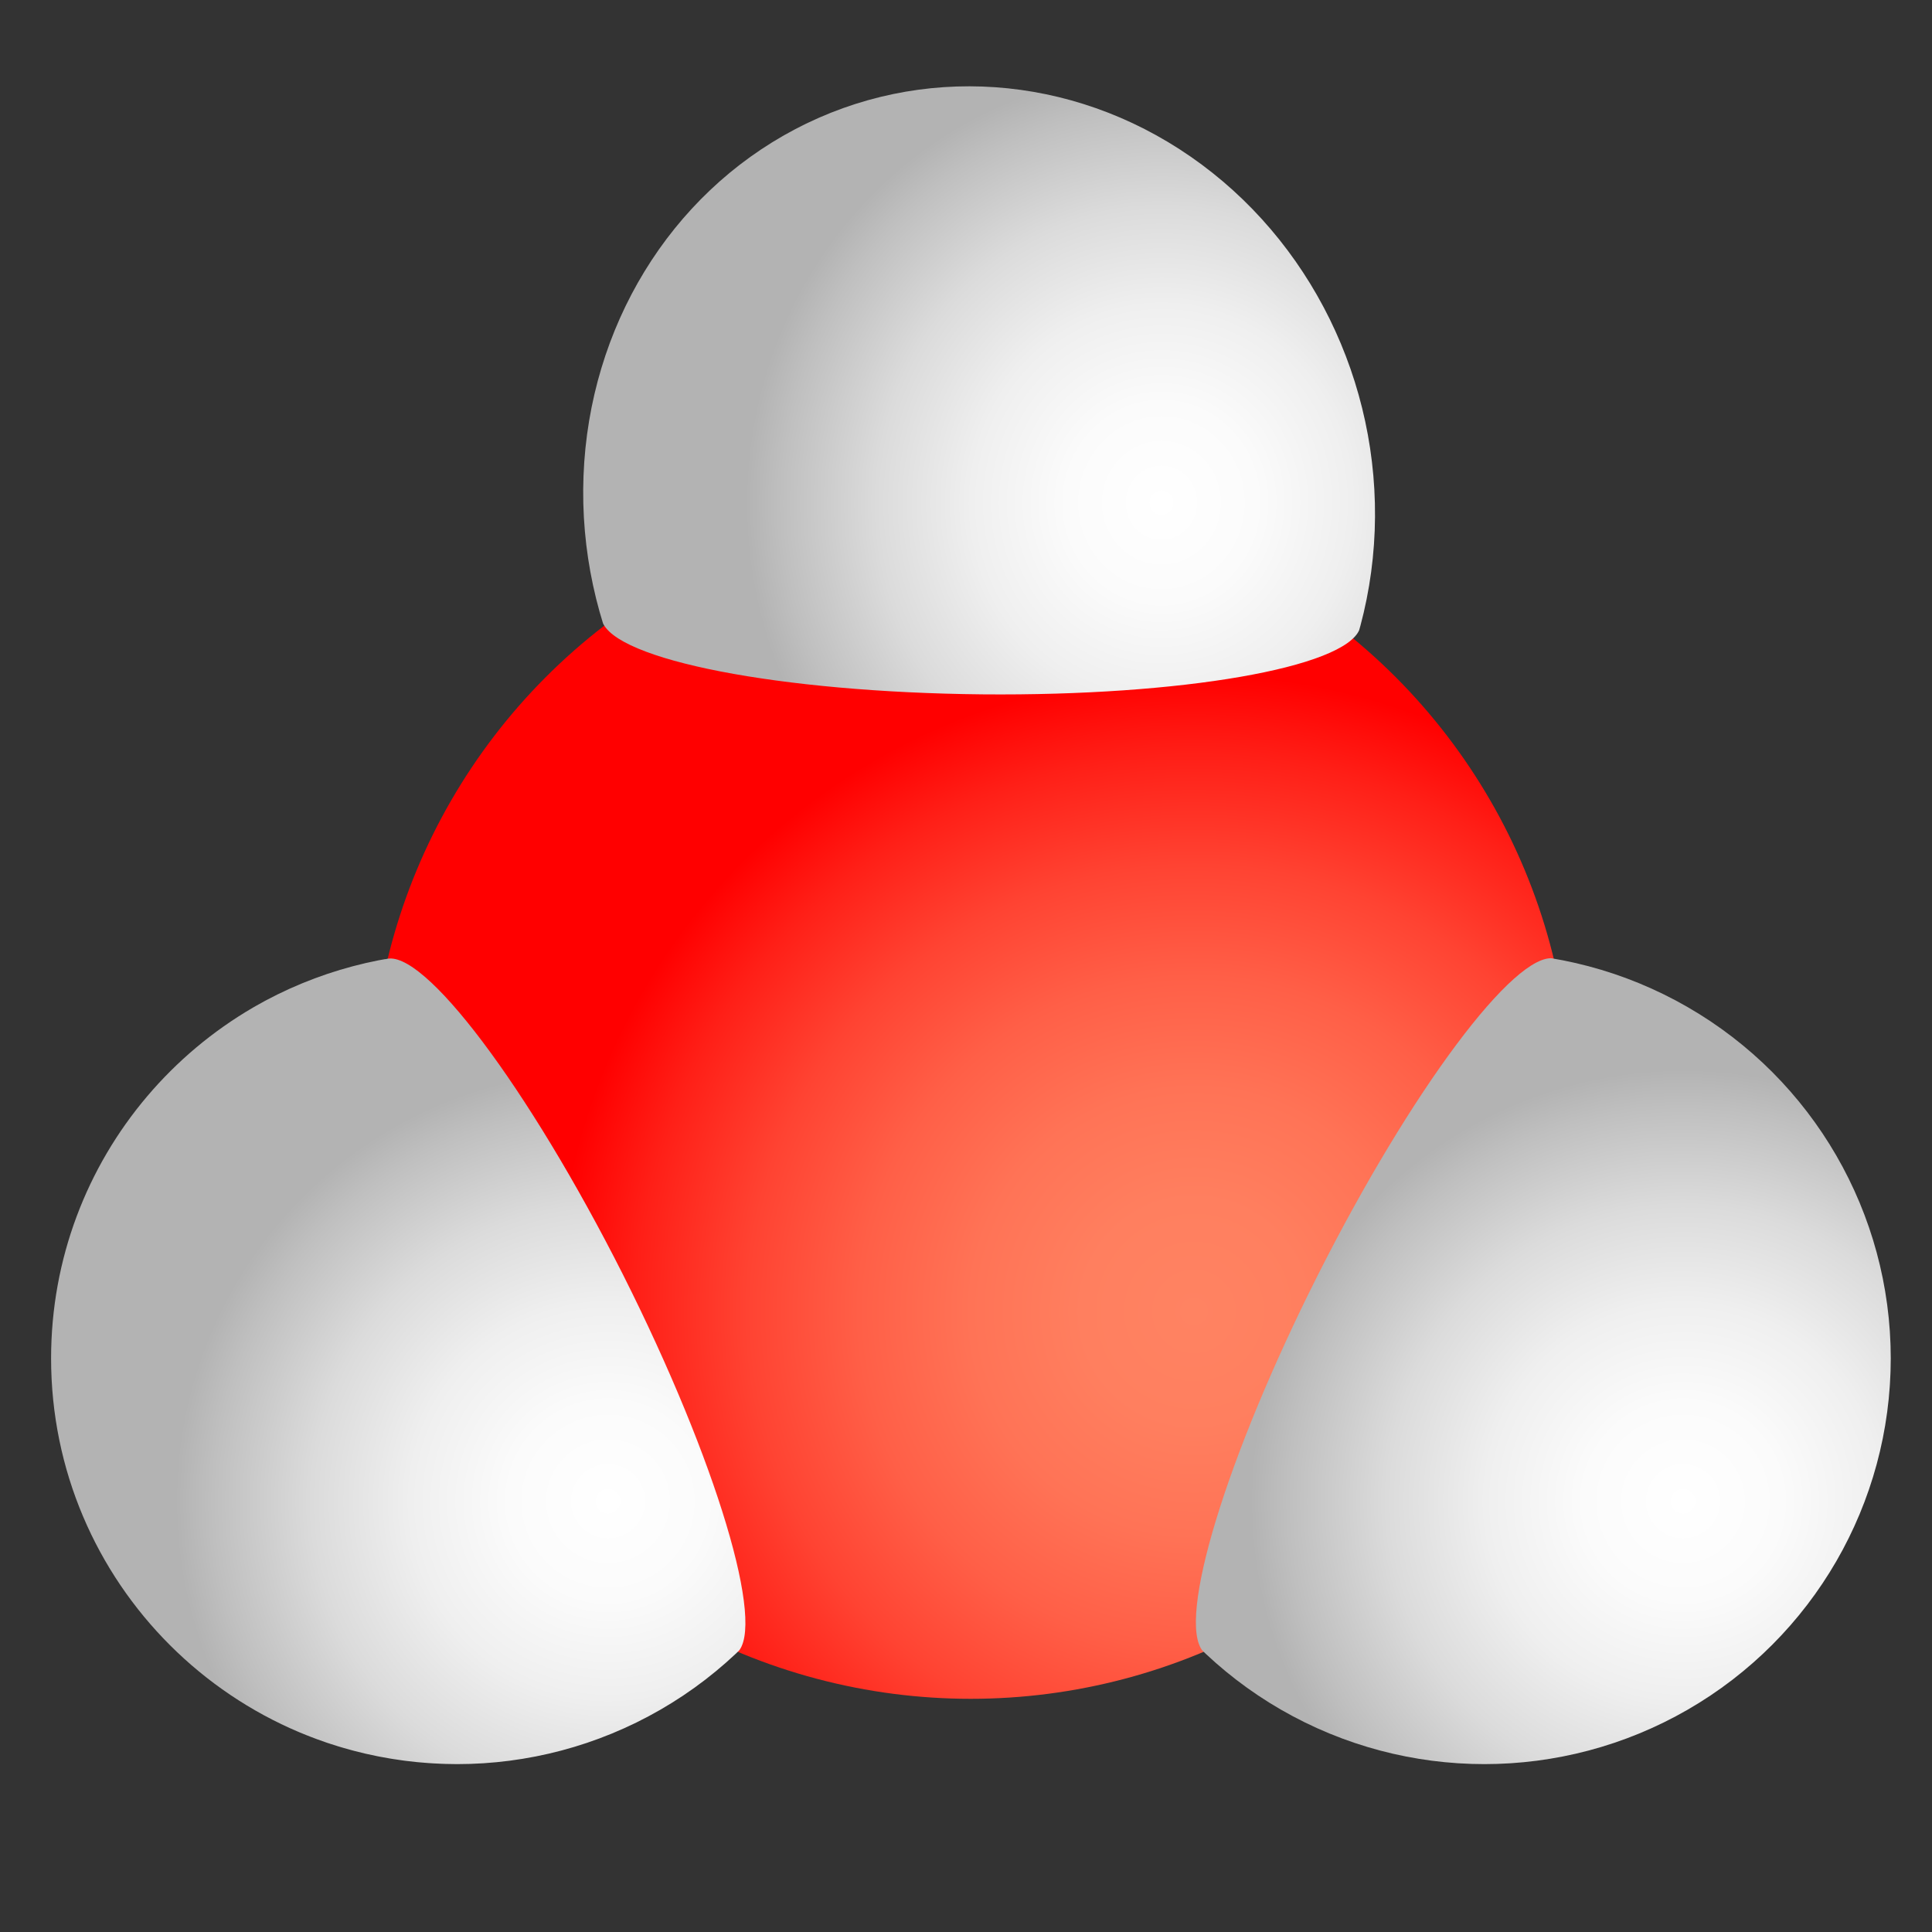 <?xml version="1.0" encoding="UTF-8" standalone="no"?>
<!-- Created with Inkscape (http://www.inkscape.org/) -->

<svg
   xmlns:svg="http://www.w3.org/2000/svg"
   xmlns="http://www.w3.org/2000/svg"
   xmlns:xlink="http://www.w3.org/1999/xlink"
   version="1.1"
   width="48"
   height="48"
   viewBox="0 0 48 48"
   id="Layer_2"
   xml:space="preserve"
   style="overflow:visible"><rect x="0" y="0" width="48" height="48" fill="#333333" stroke="none"/><defs
   id="defs89"><clipPath
     id="XMLID_16_-1"><use
       id="use61-8"
       x="0"
       y="0"
       width="500"
       height="360"
       xlink:href="#XMLID_7_-7" /></clipPath><radialGradient
     cx="456.665"
     cy="328.7"
     r="111.723"
     fx="456.665"
     fy="328.7"
     id="XMLID_17_-3"
     gradientUnits="userSpaceOnUse"
     gradientTransform="matrix(-0.435,0.886,-0.862,-0.453,844.248,26.76)"><stop
       id="stop66-1"
       style="stop-color:#ffffff;stop-opacity:1"
       offset="0" /><stop
       id="stop68-5"
       style="stop-color:#fbfbfb;stop-opacity:1"
       offset="0.229" /><stop
       id="stop70-2"
       style="stop-color:#efefef;stop-opacity:1"
       offset="0.458" /><stop
       id="stop72-9"
       style="stop-color:#dbdbdb;stop-opacity:1"
       offset="0.686" /><stop
       id="stop74-9"
       style="stop-color:#bfbfbf;stop-opacity:1"
       offset="0.914" /><stop
       id="stop76-9"
       style="stop-color:#b3b3b3;stop-opacity:1"
       offset="1" /></radialGradient><radialGradient
     cx="434.837"
     cy="275.953"
     r="111.723"
     fx="434.837"
     fy="275.953"
     id="radialGradient3079"
     xlink:href="#XMLID_17_"
     gradientUnits="userSpaceOnUse" /><radialGradient
     cx="308.737"
     cy="227.099"
     r="165.988"
     id="radialGradient3136"
     xlink:href="#XMLID_11_"
     gradientUnits="userSpaceOnUse"
     gradientTransform="matrix(0.994,0,0,0.994,1.608,1.103)" /><radialGradient
     cx="157.096"
     cy="275.953"
     r="111.723"
     id="radialGradient3138"
     xlink:href="#XMLID_14_"
     gradientUnits="userSpaceOnUse" /><radialGradient
     cx="434.837"
     cy="275.953"
     r="111.723"
     fx="434.837"
     fy="275.953"
     id="radialGradient3140"
     xlink:href="#XMLID_17_"
     gradientUnits="userSpaceOnUse" /><radialGradient
     cx="456.665"
     cy="328.7"
     r="111.723"
     fx="456.665"
     fy="328.7"
     id="radialGradient3142"
     xlink:href="#XMLID_17_-3"
     gradientUnits="userSpaceOnUse"
     gradientTransform="matrix(-0.435,0.886,-0.862,-0.453,844.248,26.76)" /></defs>
<radialGradient
   cx="308.737"
   cy="227.099"
   r="165.988"
   id="XMLID_11_"
   gradientUnits="userSpaceOnUse"
   gradientTransform="matrix(0.994,0,0,0.994,1.608,1.103)">
	<stop
   id="stop4"
   style="stop-color:#ff8362;stop-opacity:1"
   offset="0" />
	<stop
   id="stop6"
   style="stop-color:#ff7f5f;stop-opacity:1"
   offset="0.175" />
	<stop
   id="stop8"
   style="stop-color:#ff7356;stop-opacity:1"
   offset="0.35" />
	<stop
   id="stop10"
   style="stop-color:#ff5f47;stop-opacity:1"
   offset="0.525" />
	<stop
   id="stop12"
   style="stop-color:#ff4332;stop-opacity:1"
   offset="0.7" />

	<stop
   id="stop14"
   style="stop-color:#ff1f17;stop-opacity:1"
   offset="0.873" />
	<stop
   id="stop16"
   style="stop-color:#ff0000;stop-opacity:1"
   offset="1" />
</radialGradient>

<linearGradient
   x1="152.629"
   y1="73.96"
   x2="201.343"
   y2="122.674"
   id="XMLID_12_"
   gradientUnits="userSpaceOnUse">
	<stop
   id="stop21"
   style="stop-color:#ffffff;stop-opacity:1"
   offset="0" />
	<stop
   id="stop23"
   style="stop-color:#ff0000;stop-opacity:1"
   offset="1" />
</linearGradient>




<g
   transform="matrix(0.186,0,0,0.192,4.875e-7,-4.555)"
   id="g3081"><circle
     cx="250.8"
     cy="172.1"
     r="155"
     transform="matrix(0.517,0,0,0.5,0,80)"
     id="circle18"
     style="fill:url(#radialGradient3136)" /><g
     transform="matrix(0.517,0,0,0.5,0,80)"
     id="g25">
	<defs
   id="defs27">
		<path
   d="M 161,217.4 C 136.4,168.6 109.2,132.5 99.6,135.7 l 0,-0.1 c -49.1,8.8 -86.4,51.7 -86.4,103.4 0,58 47,105 105,105 27.9,0 53.3,-10.9 72.2,-28.7 l 0,-0.1 c 7.6,-6.6 -5.2,-49.6 -29.4,-97.8 z"
   id="XMLID_3_" />

	</defs>
	<clipPath
   id="XMLID_13_">
		<use
   id="use31"
   x="0"
   y="0"
   width="500"
   height="360"
   xlink:href="#XMLID_3_" />
	</clipPath>
	<g
   clip-path="url(#XMLID_13_)"
   id="g33">
		<radialGradient
   cx="157.096"
   cy="275.953"
   r="111.723"
   id="XMLID_14_"
   gradientUnits="userSpaceOnUse">
			<stop
   id="stop36"
   style="stop-color:#ffffff;stop-opacity:1"
   offset="0" />
			<stop
   id="stop38"
   style="stop-color:#fbfbfb;stop-opacity:1"
   offset="0.229" />
			<stop
   id="stop40"
   style="stop-color:#efefef;stop-opacity:1"
   offset="0.458" />

			<stop
   id="stop42"
   style="stop-color:#dbdbdb;stop-opacity:1"
   offset="0.686" />
			<stop
   id="stop44"
   style="stop-color:#bfbfbf;stop-opacity:1"
   offset="0.914" />
			<stop
   id="stop46"
   style="stop-color:#b3b3b3;stop-opacity:1"
   offset="1" />
		</radialGradient>
		<circle
   cx="118.1"
   cy="239"
   r="105"
   id="circle48"
   style="fill:url(#radialGradient3138)" />
		<linearGradient
   x1="51.596"
   y1="172.453"
   x2="84.596"
   y2="205.453"
   id="XMLID_15_"
   gradientUnits="userSpaceOnUse">
			<stop
   id="stop51"
   style="stop-color:#ffffff;stop-opacity:1"
   offset="0" />
			<stop
   id="stop53"
   style="stop-color:#b3b3b3;stop-opacity:1"
   offset="1" />
		</linearGradient>


	</g>
</g><g
     transform="matrix(0.517,0,0,0.5,0,80)"
     id="g55">
	<defs
   id="defs57">
		<path
   d="m 401.5,135.5 0,0 c -10.1,-1.8 -36.8,33.9 -61,81.9 -23.8,47.3 -36.5,89.4 -29.7,97.4 l 0,0 c 0,0 0,0 0,0 0.2,0.2 0.4,0.4 0.6,0.6 18.8,17.8 44.2,28.6 72.1,28.6 58,0 105,-47 105,-105 0,-51.9 -37.5,-95 -87,-103.5 z"
   id="XMLID_7_" />
	</defs>
	<clipPath
   id="XMLID_16_">
		<use
   id="use61"
   x="0"
   y="0"
   width="500"
   height="360"
   xlink:href="#XMLID_7_" />
	</clipPath>

	<g
   clip-path="url(#XMLID_16_)"
   id="g63">
		<radialGradient
   cx="422.527"
   cy="275.953"
   r="111.723"
   id="XMLID_17_"
   gradientUnits="userSpaceOnUse">
			<stop
   id="stop66"
   style="stop-color:#ffffff;stop-opacity:1"
   offset="0" />
			<stop
   id="stop68"
   style="stop-color:#fbfbfb;stop-opacity:1"
   offset="0.229" />
			<stop
   id="stop70"
   style="stop-color:#efefef;stop-opacity:1"
   offset="0.458" />
			<stop
   id="stop72"
   style="stop-color:#dbdbdb;stop-opacity:1"
   offset="0.686" />
			<stop
   id="stop74"
   style="stop-color:#bfbfbf;stop-opacity:1"
   offset="0.914" />
			<stop
   id="stop76"
   style="stop-color:#b3b3b3;stop-opacity:1"
   offset="1" />
		</radialGradient>

		<circle
   cx="383.5"
   cy="239"
   r="105"
   id="circle78"
   style="fill:url(#radialGradient3140)" />
		<linearGradient
   x1="317.027"
   y1="172.453"
   x2="350.027"
   y2="205.453"
   id="XMLID_18_"
   gradientUnits="userSpaceOnUse">
			<stop
   id="stop81"
   style="stop-color:#ffffff;stop-opacity:1"
   offset="0" />
			<stop
   id="stop83"
   style="stop-color:#b3b3b3;stop-opacity:1"
   offset="1" />
		</linearGradient>

	</g>
</g><rect
     width="258.5"
     height="180"
     x="0"
     y="80"
     id="rect85"
     style="fill:none" /><g
     transform="matrix(-0.234,-0.461,0.446,-0.227,113.928,319.894)"
     id="g55-7"
     style="overflow:visible"><defs
       id="defs57-6"><path
         d="m 401.5,135.5 0,0 c -10.1,-1.8 -36.8,33.9 -61,81.9 -23.8,47.3 -36.5,89.4 -29.7,97.4 l 0,0 c 0,0 0,0 0,0 0.2,0.2 0.4,0.4 0.6,0.6 18.8,17.8 44.2,28.6 72.1,28.6 58,0 105,-47 105,-105 0,-51.9 -37.5,-95 -87,-103.5 z"
         id="XMLID_7_-7" /></defs><clipPath
       id="clipPath2997"><use
         id="use2999"
         x="0"
         y="0"
         width="500"
         height="360"
         xlink:href="#XMLID_7_-7" /></clipPath><g
       clip-path="url(#XMLID_16_-1)"
       id="g63-0"><radialGradient
         cx="422.527"
         cy="275.953"
         r="111.723"
         id="radialGradient3002"
         gradientUnits="userSpaceOnUse"><stop
           id="stop3004"
           style="stop-color:#ffffff;stop-opacity:1"
           offset="0" /><stop
           id="stop3006"
           style="stop-color:#fbfbfb;stop-opacity:1"
           offset="0.229" /><stop
           id="stop3008"
           style="stop-color:#efefef;stop-opacity:1"
           offset="0.458" /><stop
           id="stop3010"
           style="stop-color:#dbdbdb;stop-opacity:1"
           offset="0.686" /><stop
           id="stop3012"
           style="stop-color:#bfbfbf;stop-opacity:1"
           offset="0.914" /><stop
           id="stop3014"
           style="stop-color:#b3b3b3;stop-opacity:1"
           offset="1" /></radialGradient><circle
         cx="383.5"
         cy="239"
         r="105"
         id="circle78-5"
         style="fill:url(#radialGradient3142)" /><linearGradient
         x1="317.027"
         y1="172.453"
         x2="350.027"
         y2="205.453"
         id="XMLID_18_-2"
         gradientUnits="userSpaceOnUse"><stop
           id="stop81-2"
           style="stop-color:#ffffff;stop-opacity:1"
           offset="0" /><stop
           id="stop83-9"
           style="stop-color:#b3b3b3;stop-opacity:1"
           offset="1" /></linearGradient></g></g></g></svg>